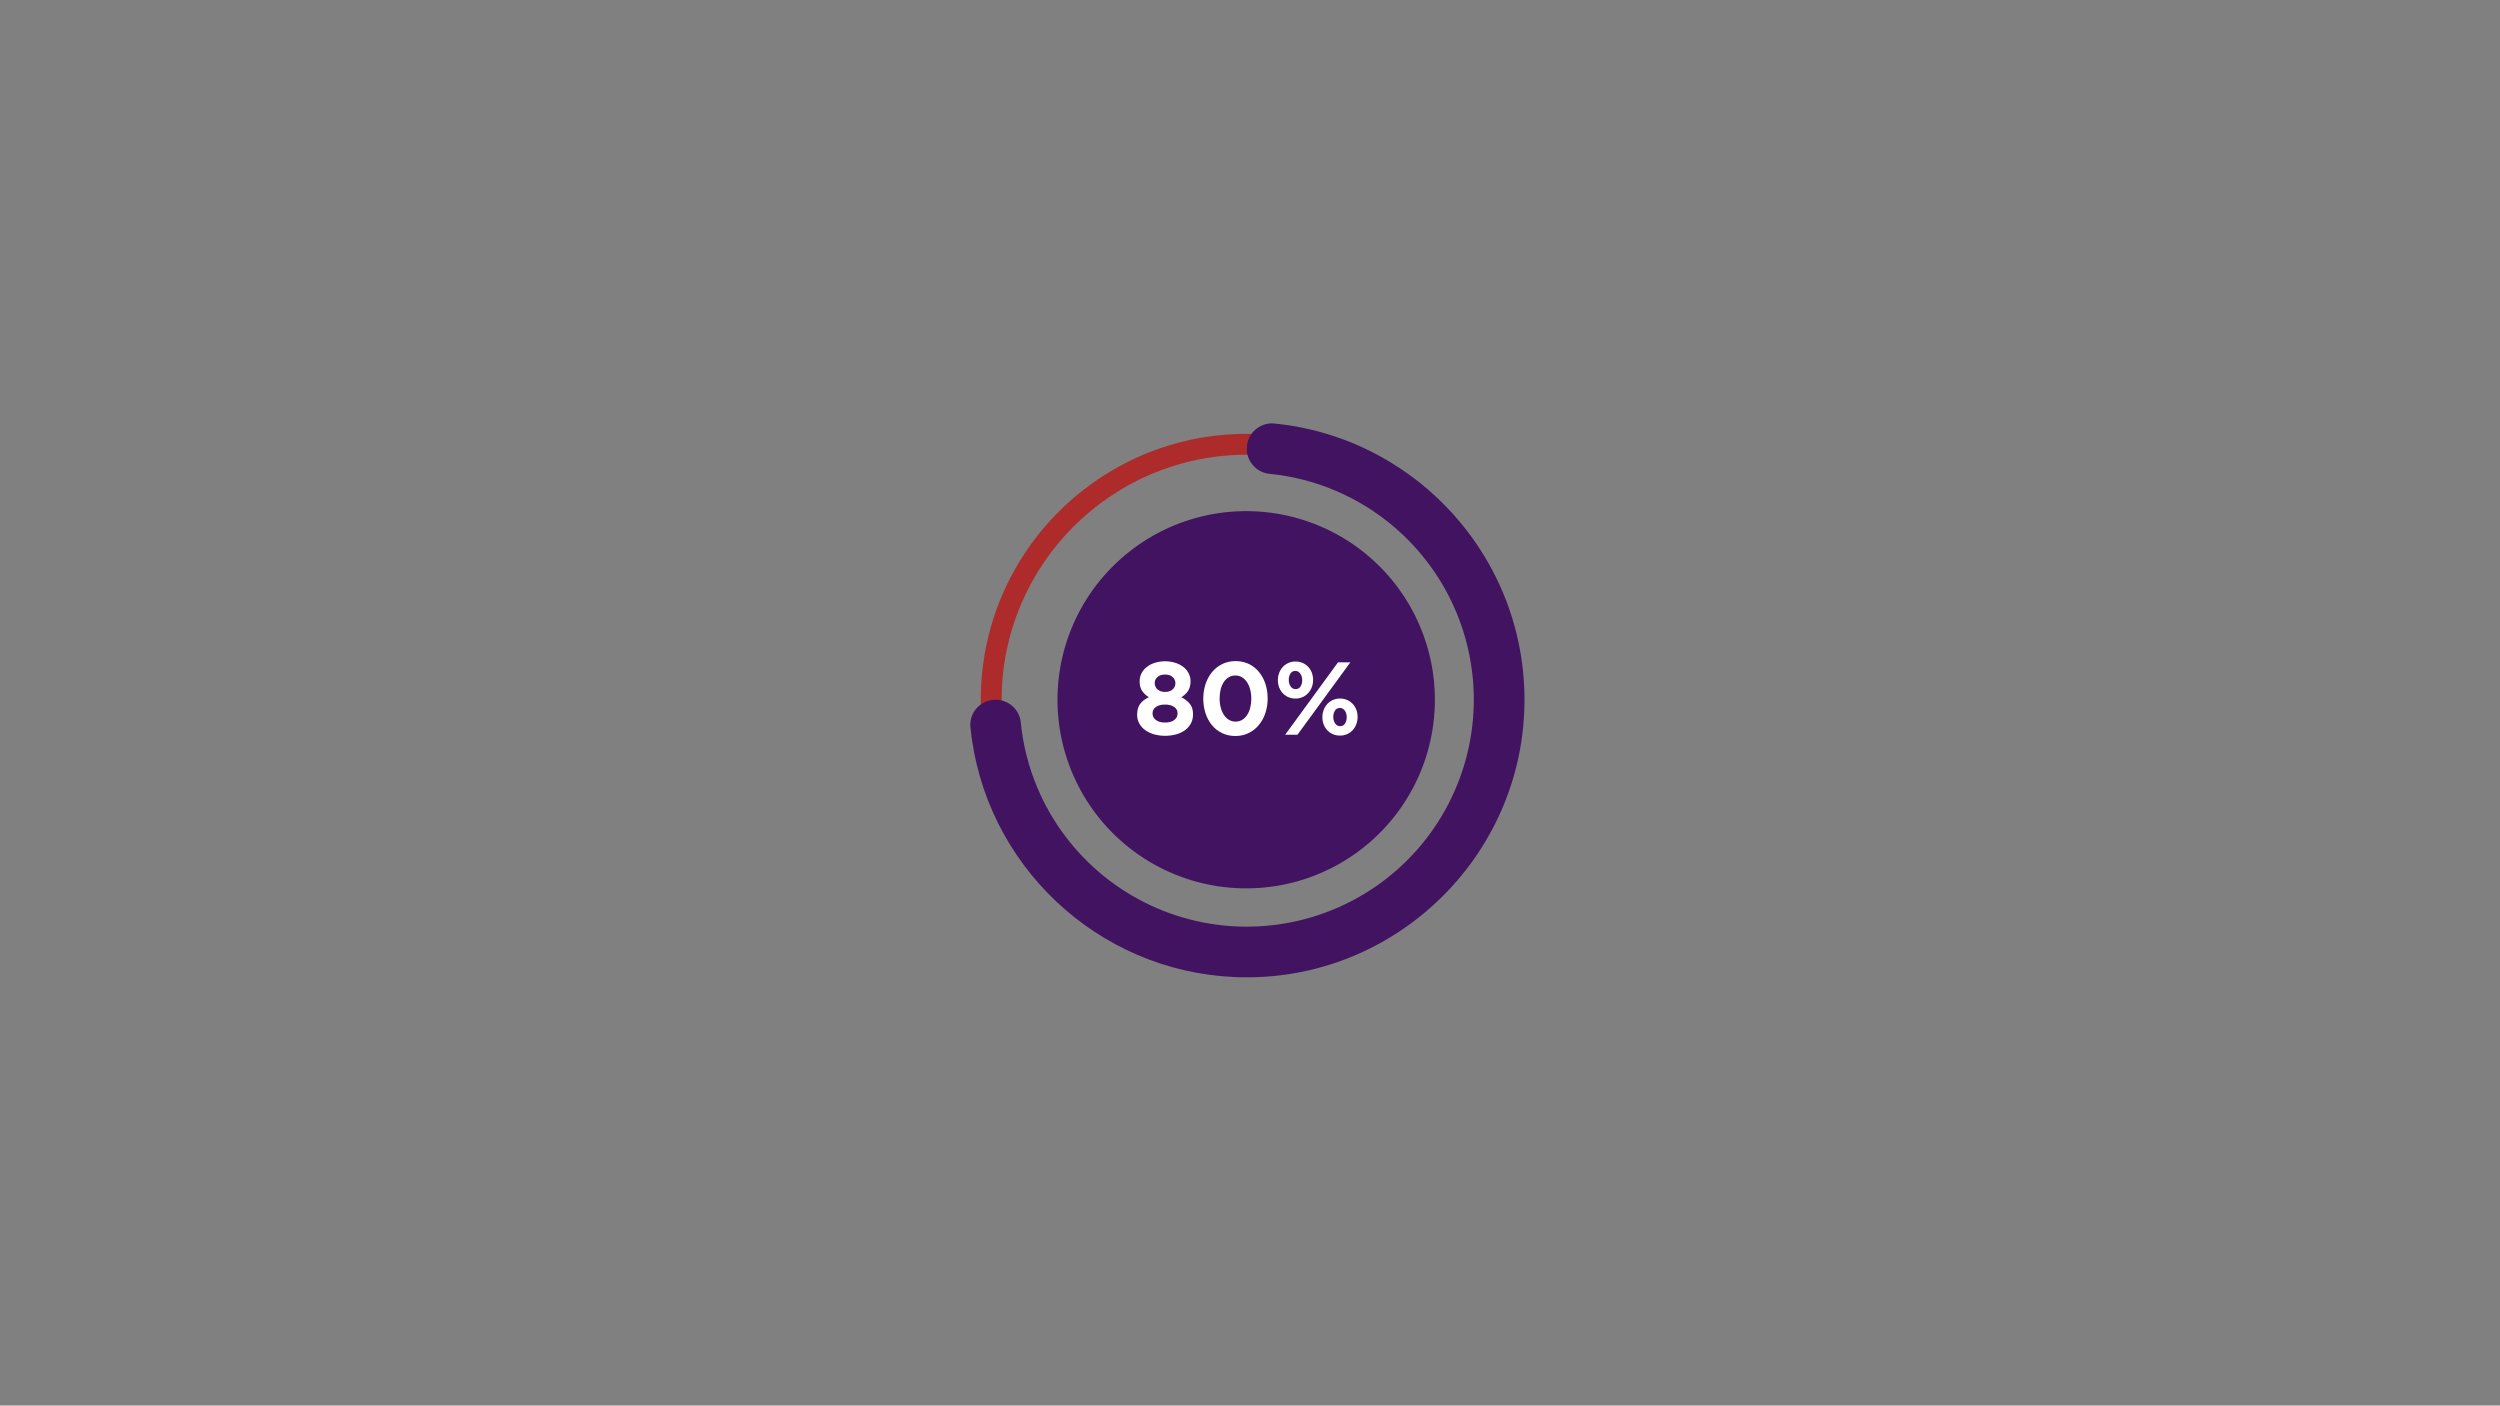 <svg xmlns="http://www.w3.org/2000/svg" xmlns:xlink="http://www.w3.org/1999/xlink" width="1366" zoomAndPan="magnify" viewBox="0 0 1024.5 576" height="768" preserveAspectRatio="xMidYMid meet" version="1.0"><rect x="0" y="0" width="1024.5" height="576" fill="#808080" stroke="none"/><defs><clipPath id="54fd94c59d"><path d="M 397.098 173 L 625 173 L 625 401 L 397.098 401 Z M 397.098 173 " clip-rule="nonzero"/></clipPath></defs><path fill="#ad2c2b" d="M 611.371 244.34 C 610.004 241.109 608.48 237.957 606.809 234.875 C 605.137 231.797 603.32 228.801 601.359 225.895 C 599.402 222.988 597.305 220.184 595.074 217.48 C 592.844 214.773 590.488 212.184 588.012 209.703 C 585.531 207.227 582.938 204.871 580.23 202.645 C 577.527 200.414 574.719 198.32 571.812 196.359 C 568.902 194.402 565.91 192.586 562.828 190.914 C 559.746 189.242 556.59 187.723 553.359 186.355 C 539.918 180.672 525.645 177.793 510.93 177.793 C 496.215 177.793 481.941 180.672 468.5 186.355 C 465.27 187.723 462.113 189.242 459.035 190.914 C 455.953 192.586 452.957 194.402 450.051 196.359 C 447.141 198.32 444.336 200.414 441.629 202.645 C 438.922 204.875 436.332 207.227 433.852 209.707 C 431.371 212.184 429.016 214.773 426.789 217.48 C 424.559 220.184 422.461 222.988 420.5 225.895 C 418.543 228.801 416.727 231.797 415.055 234.875 C 413.383 237.957 411.859 241.113 410.492 244.34 C 404.809 257.773 401.926 272.043 401.926 286.754 C 401.926 301.461 404.809 315.73 410.492 329.168 C 411.859 332.395 413.383 335.547 415.055 338.629 C 416.727 341.707 418.543 344.703 420.5 347.609 C 422.461 350.516 424.559 353.32 426.789 356.023 C 429.016 358.73 431.371 361.32 433.852 363.801 C 436.332 366.277 438.922 368.633 441.629 370.859 C 444.336 373.09 447.141 375.184 450.051 377.145 C 452.957 379.102 455.953 380.918 459.035 382.59 C 462.113 384.262 465.27 385.781 468.5 387.148 C 481.941 392.832 496.215 395.711 510.93 395.711 C 525.645 395.711 539.918 392.832 553.359 387.148 C 556.59 385.781 559.746 384.262 562.828 382.59 C 565.91 380.918 568.906 379.102 571.812 377.145 C 574.719 375.184 577.527 373.09 580.23 370.859 C 582.938 368.629 585.531 366.277 588.012 363.797 C 590.492 361.32 592.844 358.727 595.074 356.023 C 597.305 353.316 599.402 350.512 601.359 347.605 C 603.32 344.699 605.137 341.707 606.809 338.625 C 608.48 335.543 610.004 332.391 611.371 329.164 C 617.055 315.727 619.938 301.457 619.938 286.75 C 619.938 272.039 617.055 257.773 611.371 244.34 Z M 510.934 387.164 C 455.551 387.164 410.484 342.121 410.484 286.758 C 410.484 231.391 455.547 186.352 510.934 186.352 C 566.32 186.352 611.383 231.391 611.383 286.758 C 611.383 342.121 566.32 387.16 510.934 387.16 Z M 510.934 387.164 " fill-opacity="1" fill-rule="nonzero"/><path fill="#411361" d="M 581.953 256.762 C 581.34 255.305 580.684 253.871 579.984 252.453 C 579.281 251.039 578.535 249.645 577.75 248.273 C 576.965 246.902 576.137 245.559 575.266 244.238 C 574.395 242.922 573.488 241.629 572.539 240.363 C 571.59 239.102 570.605 237.867 569.578 236.664 C 568.555 235.461 567.496 234.289 566.398 233.152 C 565.305 232.016 564.172 230.91 563.008 229.84 C 561.844 228.773 560.648 227.738 559.422 226.742 C 558.195 225.746 556.938 224.789 555.652 223.871 C 554.367 222.953 553.055 222.074 551.715 221.238 C 550.375 220.398 549.012 219.602 547.621 218.848 C 546.234 218.094 544.824 217.383 543.391 216.711 C 541.957 216.043 540.508 215.422 539.035 214.84 C 537.566 214.262 536.078 213.727 534.578 213.242 C 533.074 212.754 531.555 212.312 530.027 211.914 C 528.496 211.52 526.953 211.172 525.402 210.871 C 523.852 210.57 522.293 210.316 520.727 210.113 C 519.156 209.906 517.586 209.75 516.008 209.641 C 514.434 209.535 512.852 209.473 511.273 209.461 C 509.691 209.449 508.113 209.484 506.535 209.57 C 504.957 209.656 503.383 209.789 501.812 209.969 C 500.242 210.152 498.68 210.379 497.121 210.656 C 495.566 210.934 494.02 211.258 492.484 211.629 C 490.949 212.004 489.426 212.422 487.914 212.887 C 486.402 213.352 484.91 213.863 483.43 214.418 C 481.949 214.977 480.488 215.578 479.047 216.223 C 477.605 216.871 476.184 217.559 474.785 218.293 C 473.383 219.027 472.008 219.805 470.656 220.621 C 469.305 221.438 467.977 222.297 466.68 223.195 C 465.379 224.094 464.109 225.035 462.867 226.012 C 461.625 226.988 460.414 228 459.23 229.051 C 458.051 230.105 456.906 231.191 455.793 232.312 C 454.68 233.434 453.602 234.586 452.559 235.777 C 451.516 236.965 450.512 238.18 449.543 239.43 C 448.574 240.68 447.648 241.957 446.758 243.262 C 445.867 244.57 445.02 245.902 444.211 247.262 C 443.406 248.617 442.641 250 441.918 251.406 C 441.195 252.809 440.516 254.234 439.879 255.684 C 439.246 257.129 438.652 258.594 438.109 260.078 C 437.562 261.559 437.062 263.059 436.609 264.57 C 436.156 266.086 435.75 267.609 435.391 269.148 C 435.027 270.688 434.715 272.234 434.449 273.793 C 434.188 275.352 433.969 276.914 433.801 278.484 C 433.629 280.055 433.512 281.629 433.438 283.207 C 433.363 284.785 433.34 286.367 433.363 287.945 C 433.391 289.523 433.461 291.102 433.582 292.68 C 433.703 294.254 433.875 295.824 434.09 297.387 C 434.309 298.953 434.574 300.512 434.887 302.059 C 435.199 303.609 435.559 305.145 435.965 306.672 C 436.375 308.199 436.828 309.711 437.328 311.211 C 437.828 312.707 438.371 314.191 438.965 315.656 C 439.555 317.121 440.191 318.566 440.871 319.992 C 441.551 321.422 442.273 322.824 443.039 324.207 C 443.805 325.59 444.609 326.945 445.461 328.277 C 446.309 329.609 447.199 330.918 448.129 332.195 C 449.055 333.473 450.023 334.723 451.027 335.941 C 452.035 337.16 453.078 338.348 454.156 339.5 C 455.234 340.656 456.348 341.777 457.496 342.863 C 458.641 343.949 459.82 345 461.031 346.016 C 462.246 347.031 463.484 348.008 464.758 348.945 C 466.027 349.883 467.328 350.781 468.656 351.641 C 469.98 352.5 471.332 353.316 472.711 354.094 C 474.086 354.867 475.488 355.602 476.91 356.289 C 478.332 356.98 479.773 357.625 481.234 358.23 C 482.695 358.832 484.172 359.387 485.668 359.898 C 487.164 360.41 488.676 360.875 490.199 361.293 C 491.723 361.711 493.258 362.082 494.805 362.406 C 496.352 362.73 497.906 363.008 499.473 363.238 C 501.035 363.465 502.605 363.648 504.18 363.781 C 505.754 363.914 507.332 363.996 508.91 364.035 C 510.492 364.07 512.07 364.059 513.652 363.996 C 515.23 363.938 516.809 363.828 518.379 363.672 C 519.953 363.512 521.52 363.309 523.078 363.055 C 524.641 362.801 526.191 362.5 527.73 362.152 C 529.273 361.805 530.805 361.41 532.32 360.969 C 533.836 360.523 535.34 360.039 536.828 359.504 C 538.316 358.969 539.785 358.391 541.238 357.766 C 542.688 357.141 544.121 356.473 545.531 355.762 C 546.941 355.051 548.332 354.293 549.695 353.496 C 551.059 352.699 552.398 351.863 553.711 350.984 C 555.023 350.105 556.309 349.188 557.566 348.227 C 558.824 347.27 560.051 346.273 561.246 345.242 C 562.441 344.207 563.605 343.141 564.734 342.035 C 565.867 340.93 566.961 339.793 568.023 338.621 C 569.082 337.449 570.105 336.246 571.094 335.012 C 572.082 333.781 573.027 332.516 573.938 331.223 C 574.848 329.93 575.715 328.613 576.543 327.266 C 577.371 325.922 578.16 324.551 578.902 323.156 C 579.648 321.766 580.348 320.348 581.004 318.914 C 581.664 317.477 582.277 316.02 582.844 314.547 C 583.414 313.07 583.934 311.582 584.41 310.074 C 584.887 308.57 585.32 307.051 585.703 305.516 C 586.086 303.984 586.422 302.441 586.711 300.887 C 587 299.332 587.242 297.773 587.434 296.207 C 587.629 294.637 587.773 293.066 587.871 291.488 C 587.965 289.91 588.016 288.332 588.016 286.754 C 588.02 281.602 587.516 276.5 586.496 271.453 C 585.473 266.402 583.961 261.508 581.953 256.762 Z M 581.953 256.762 " fill-opacity="1" fill-rule="nonzero"/><path fill="#ffffff" d="M 488.031 296.461 C 487.441 297.562 486.645 298.484 485.633 299.219 C 484.527 300.012 483.32 300.582 482.008 300.934 C 480.516 301.344 478.996 301.543 477.449 301.527 C 475.898 301.543 474.379 301.336 472.887 300.914 C 471.578 300.547 470.367 299.969 469.262 299.176 C 468.262 298.449 467.461 297.547 466.863 296.461 C 466.27 295.355 465.98 294.176 465.996 292.922 C 465.996 291.086 466.398 289.609 467.207 288.492 C 468.016 287.375 469.211 286.449 470.793 285.715 C 469.68 285.059 468.762 284.195 468.035 283.129 C 467.355 282.109 467.016 280.797 467.016 279.184 C 467.012 278.059 467.258 276.992 467.758 275.984 C 468.27 274.957 468.977 274.086 469.879 273.379 C 470.871 272.602 471.969 272.023 473.168 271.641 C 476.016 270.77 478.867 270.77 481.715 271.641 C 482.922 272.02 484.027 272.598 485.023 273.379 C 485.926 274.086 486.633 274.957 487.145 275.984 C 487.645 276.992 487.891 278.059 487.887 279.184 C 487.887 280.801 487.547 282.113 486.871 283.129 C 486.145 284.195 485.223 285.059 484.113 285.715 C 485.641 286.504 486.82 287.43 487.652 288.492 C 488.488 289.551 488.906 290.969 488.906 292.75 C 488.902 294.137 488.609 295.375 488.031 296.461 Z M 481.133 289.672 C 480.172 289.039 478.941 288.723 477.441 288.723 C 475.941 288.723 474.711 289.039 473.75 289.672 C 472.789 290.305 472.309 291.211 472.309 292.391 C 472.309 293.457 472.762 294.34 473.668 295.043 C 474.57 295.746 475.828 296.098 477.441 296.098 C 479.055 296.098 480.312 295.746 481.215 295.043 C 482.121 294.34 482.574 293.457 482.574 292.391 C 482.578 291.211 482.098 290.305 481.133 289.672 Z M 480.578 277.48 C 479.844 276.777 478.797 276.426 477.441 276.426 C 476.086 276.426 475.039 276.77 474.301 277.461 C 473.566 278.148 473.199 278.957 473.199 279.883 C 473.199 280.949 473.582 281.828 474.344 282.516 C 475.109 283.207 476.141 283.551 477.441 283.551 C 478.742 283.551 479.773 283.211 480.539 282.539 C 481.301 281.863 481.684 280.992 481.684 279.926 C 481.688 279 481.32 278.184 480.586 277.48 Z M 480.578 277.48 " fill-opacity="1" fill-rule="nonzero"/><path fill="#ffffff" d="M 518.527 292.285 C 517.934 294.078 517.035 295.703 515.832 297.16 C 514.676 298.551 513.285 299.637 511.656 300.426 C 510.031 301.219 508.227 301.613 506.25 301.613 C 504.27 301.613 502.469 301.223 500.84 300.445 C 499.215 299.676 497.828 298.594 496.684 297.203 C 495.496 295.75 494.613 294.133 494.035 292.348 C 493.406 290.383 493.098 288.367 493.102 286.305 C 493.102 284.242 493.422 282.23 494.055 280.266 C 494.645 278.465 495.539 276.832 496.746 275.367 C 497.906 273.977 499.297 272.891 500.926 272.102 C 502.551 271.312 504.355 270.918 506.336 270.914 C 508.316 270.914 510.117 271.305 511.742 272.082 C 513.371 272.855 514.754 273.938 515.898 275.328 C 517.09 276.785 517.973 278.41 518.551 280.203 C 519.191 282.16 519.5 284.164 519.484 286.223 C 519.504 288.297 519.184 290.316 518.527 292.285 Z M 512.312 282.531 C 512.039 281.457 511.602 280.453 510.996 279.523 C 510.465 278.703 509.777 278.035 508.938 277.531 C 508.109 277.055 507.215 276.812 506.258 276.809 C 505.301 276.805 504.406 277.039 503.574 277.508 C 502.746 278.004 502.066 278.656 501.535 279.461 C 500.93 280.379 500.5 281.375 500.242 282.449 C 499.938 283.688 499.789 284.945 499.797 286.223 C 499.789 287.5 499.941 288.758 500.266 289.996 C 500.539 291.07 500.977 292.074 501.578 293.004 C 502.113 293.828 502.801 294.492 503.641 295 C 504.469 295.477 505.363 295.715 506.32 295.719 C 507.277 295.723 508.172 295.488 509.008 295.02 C 509.836 294.52 510.516 293.863 511.043 293.047 C 511.641 292.125 512.074 291.129 512.336 290.059 C 512.645 288.828 512.793 287.574 512.781 286.305 C 512.789 285.027 512.633 283.77 512.312 282.531 Z M 512.312 282.531 " fill-opacity="1" fill-rule="nonzero"/><path fill="#ffffff" d="M 537.57 281.621 C 537.23 282.523 536.738 283.332 536.086 284.043 C 535.438 284.75 534.676 285.293 533.797 285.676 C 532.855 286.086 531.875 286.285 530.848 286.27 C 530.121 286.285 529.41 286.184 528.715 285.973 C 528.02 285.766 527.375 285.453 526.777 285.039 C 526.18 284.629 525.656 284.133 525.215 283.559 C 524.773 282.98 524.43 282.352 524.184 281.668 C 523.836 280.715 523.668 279.734 523.676 278.723 C 523.668 277.699 523.844 276.711 524.203 275.754 C 524.543 274.844 525.035 274.031 525.691 273.316 C 526.34 272.613 527.102 272.066 527.98 271.684 C 528.922 271.273 529.902 271.078 530.926 271.09 C 531.652 271.078 532.363 271.176 533.059 271.387 C 533.754 271.598 534.402 271.91 535 272.32 C 535.598 272.734 536.117 273.227 536.562 273.805 C 537.004 274.379 537.348 275.008 537.594 275.691 C 537.941 276.645 538.109 277.629 538.102 278.641 C 538.109 279.668 537.934 280.66 537.57 281.621 Z M 531.695 301.105 L 526.648 301.105 L 548.324 271.426 L 553.371 271.426 Z M 532.883 276.07 C 532.375 275.32 531.695 274.945 530.848 274.945 C 529.941 274.945 529.266 275.312 528.812 276.047 C 528.359 276.781 528.137 277.645 528.133 278.633 C 528.133 279.652 528.387 280.535 528.898 281.285 C 529.406 282.035 530.086 282.406 530.934 282.406 C 531.84 282.406 532.516 282.039 532.969 281.305 C 533.422 280.57 533.648 279.707 533.648 278.719 C 533.648 277.703 533.391 276.816 532.879 276.066 Z M 555.809 296.801 C 555.469 297.703 554.977 298.508 554.324 299.219 C 553.676 299.922 552.914 300.469 552.035 300.852 C 551.094 301.258 550.113 301.457 549.09 301.445 C 548.363 301.457 547.652 301.359 546.953 301.148 C 546.258 300.938 545.613 300.625 545.016 300.215 C 544.418 299.801 543.898 299.305 543.453 298.73 C 543.012 298.152 542.668 297.523 542.422 296.84 C 542.074 295.891 541.906 294.906 541.914 293.895 C 541.906 292.871 542.086 291.883 542.445 290.926 C 542.781 290.016 543.277 289.203 543.93 288.488 C 544.578 287.785 545.34 287.238 546.219 286.855 C 547.16 286.445 548.141 286.25 549.168 286.262 C 549.895 286.25 550.605 286.348 551.301 286.559 C 551.996 286.77 552.641 287.082 553.238 287.492 C 553.836 287.906 554.355 288.398 554.801 288.977 C 555.242 289.551 555.586 290.18 555.832 290.863 C 556.18 291.816 556.348 292.797 556.34 293.812 C 556.352 294.84 556.172 295.836 555.809 296.801 Z M 551.125 291.246 C 550.613 290.496 549.938 290.121 549.086 290.121 C 548.184 290.121 547.504 290.488 547.051 291.227 C 546.602 291.961 546.375 292.82 546.375 293.812 C 546.375 294.828 546.629 295.711 547.137 296.461 C 547.645 297.211 548.324 297.586 549.172 297.586 C 550.078 297.586 550.758 297.219 551.207 296.484 C 551.66 295.75 551.887 294.887 551.887 293.898 C 551.887 292.879 551.633 291.996 551.125 291.246 Z M 551.125 291.246 " fill-opacity="1" fill-rule="nonzero"/><g clip-path="url(#54fd94c59d)"><path fill="#411361" d="M 567.824 188.262 C 560.84 184.211 553.504 180.945 545.82 178.469 C 538.137 175.988 530.277 174.352 522.242 173.559 C 516.184 172.953 510.934 177.734 510.934 183.82 L 510.934 183.914 C 510.938 184.551 510.996 185.18 511.113 185.805 C 511.23 186.43 511.406 187.039 511.633 187.629 C 511.863 188.223 512.148 188.789 512.48 189.328 C 512.816 189.871 513.199 190.375 513.625 190.848 C 514.055 191.316 514.52 191.742 515.027 192.125 C 515.535 192.512 516.07 192.844 516.641 193.129 C 517.211 193.414 517.801 193.645 518.41 193.82 C 519.02 193.996 519.645 194.113 520.277 194.176 C 529.586 195.098 538.547 197.383 547.16 201.027 C 548.906 201.77 550.629 202.559 552.328 203.402 C 554.027 204.246 555.699 205.145 557.34 206.09 C 558.984 207.035 560.598 208.031 562.184 209.074 C 563.766 210.121 565.312 211.211 566.832 212.352 C 568.348 213.492 569.828 214.676 571.27 215.906 C 572.715 217.137 574.117 218.41 575.484 219.727 C 576.852 221.043 578.176 222.398 579.457 223.793 C 580.738 225.191 581.98 226.625 583.172 228.098 C 584.367 229.57 585.52 231.078 586.621 232.621 C 587.723 234.164 588.777 235.738 589.785 237.348 C 590.793 238.953 591.746 240.59 592.652 242.254 C 593.559 243.922 594.414 245.613 595.219 247.332 C 596.02 249.047 596.77 250.789 597.469 252.555 C 598.164 254.316 598.805 256.102 599.395 257.902 C 599.98 259.707 600.512 261.523 600.988 263.359 C 601.465 265.195 601.883 267.043 602.246 268.906 C 602.609 270.766 602.914 272.637 603.164 274.516 C 603.414 276.398 603.605 278.281 603.738 280.172 C 603.871 282.066 603.945 283.957 603.965 285.855 C 603.98 287.75 603.941 289.645 603.844 291.539 C 603.742 293.434 603.586 295.32 603.375 297.207 C 603.16 299.09 602.887 300.965 602.559 302.832 C 602.23 304.699 601.844 306.555 601.402 308.398 C 600.961 310.242 600.465 312.074 599.91 313.887 C 599.355 315.699 598.746 317.496 598.082 319.27 C 597.418 321.047 596.699 322.801 595.93 324.535 C 595.16 326.266 594.336 327.973 593.461 329.656 C 592.586 331.336 591.656 332.992 590.68 334.617 C 589.703 336.242 588.68 337.836 587.605 339.398 C 586.531 340.961 585.41 342.488 584.242 343.984 C 583.074 345.48 581.863 346.938 580.605 348.355 C 579.348 349.777 578.051 351.156 576.707 352.496 C 575.367 353.84 573.984 355.137 572.566 356.395 C 571.145 357.648 569.688 358.863 568.191 360.027 C 566.695 361.195 565.168 362.316 563.605 363.391 C 562.039 364.465 560.445 365.488 558.82 366.465 C 557.195 367.441 555.539 368.367 553.855 369.242 C 552.176 370.117 550.465 370.941 548.734 371.711 C 547 372.484 545.246 373.199 543.469 373.863 C 541.691 374.527 539.895 375.137 538.082 375.691 C 536.266 376.246 534.438 376.742 532.594 377.184 C 530.75 377.625 528.891 378.012 527.023 378.34 C 525.156 378.668 523.281 378.941 521.395 379.156 C 519.512 379.367 517.621 379.523 515.727 379.625 C 513.832 379.723 511.938 379.762 510.039 379.746 C 508.141 379.727 506.246 379.652 504.355 379.52 C 502.465 379.387 500.578 379.195 498.695 378.945 C 496.816 378.699 494.945 378.391 493.082 378.031 C 491.223 377.668 489.371 377.246 487.535 376.77 C 485.699 376.297 483.879 375.766 482.074 375.176 C 480.273 374.59 478.488 373.949 476.723 373.254 C 474.961 372.555 473.219 371.809 471.5 371.004 C 469.781 370.203 468.09 369.348 466.422 368.441 C 464.754 367.535 463.117 366.578 461.512 365.574 C 459.902 364.566 458.328 363.512 456.785 362.41 C 455.238 361.309 453.73 360.16 452.258 358.965 C 450.785 357.77 449.352 356.531 447.953 355.25 C 446.555 353.969 445.199 352.645 443.883 351.281 C 442.566 349.914 441.293 348.512 440.062 347.066 C 438.832 345.625 437.645 344.145 436.504 342.629 C 435.363 341.113 434.273 339.566 433.227 337.984 C 432.184 336.402 431.188 334.789 430.238 333.145 C 429.293 331.5 428.398 329.832 427.551 328.133 C 426.707 326.438 425.914 324.715 425.176 322.969 C 421.527 314.355 419.238 305.395 418.32 296.086 C 418.258 295.453 418.141 294.832 417.965 294.223 C 417.789 293.609 417.559 293.023 417.273 292.453 C 416.988 291.887 416.656 291.348 416.273 290.844 C 415.887 290.336 415.461 289.871 414.992 289.441 C 414.52 289.016 414.016 288.637 413.477 288.301 C 412.934 287.965 412.367 287.684 411.777 287.457 C 411.184 287.227 410.574 287.051 409.953 286.934 C 409.328 286.816 408.699 286.758 408.062 286.758 L 407.949 286.758 C 401.871 286.758 397.094 291.988 397.691 298.031 C 403.219 353.914 449.367 398.039 506.129 400.406 C 572.535 403.18 627.344 348.438 624.637 282.062 C 623.004 242.004 600.547 207.219 567.824 188.262 Z M 567.824 188.262 " fill-opacity="1" fill-rule="nonzero"/></g></svg>